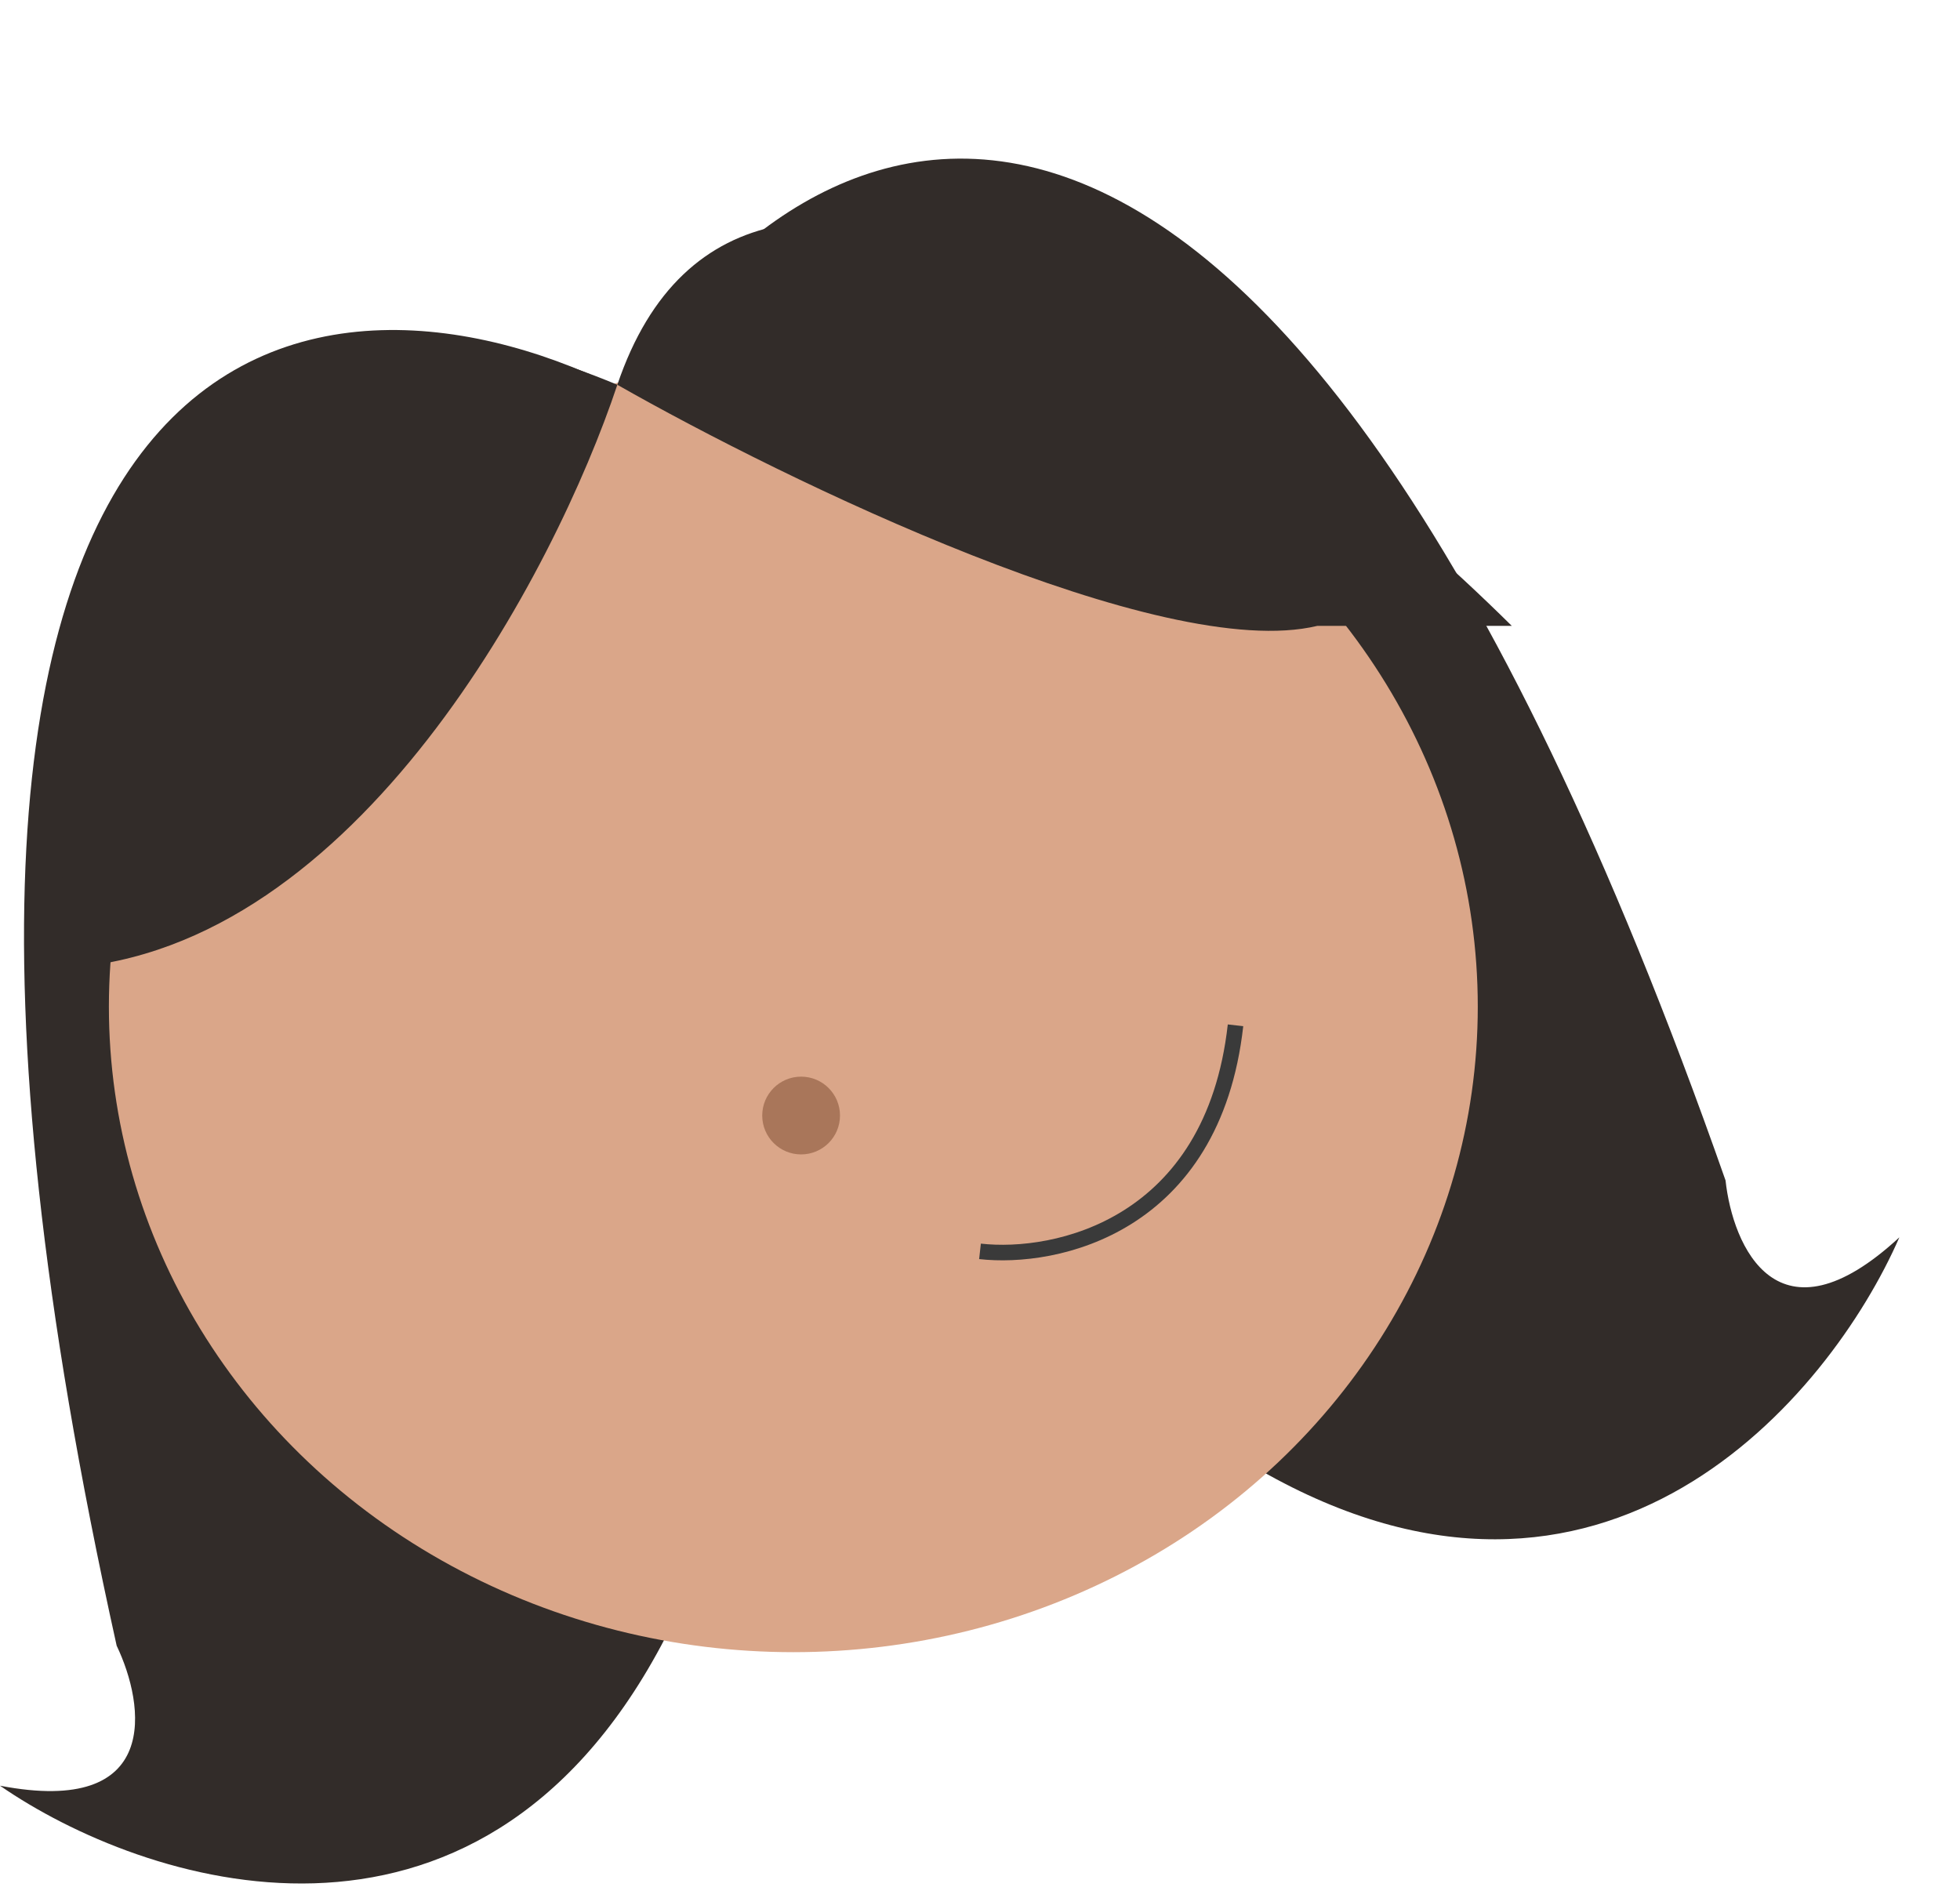 <svg width="126" height="122" viewBox="0 0 126 122" fill="none" xmlns="http://www.w3.org/2000/svg">
<g id="Group 25">
<path id="Vector 10" d="M7.5 105.799C-12.1 17.399 21.333 15.299 40.5 25.299C46.167 42.799 54.5 83.399 42.5 105.799C30.5 128.199 9.167 121.132 0 114.799C10.4 116.799 9.333 109.632 7.5 105.799Z" fill="#322C29"/>
<path id="Vector 11" d="M110.928 75.888C80.898 -9.684 51.207 6.326 40.115 25.027C44.532 42.918 58.896 81.863 81.009 94.516C103.122 107.169 117.618 89.808 122.102 79.546C114.27 86.781 111.389 80.122 110.928 75.888Z" fill="#322C29"/>
<ellipse id="Ellipse 3" cx="51" cy="64.715" rx="44" ry="41.5" fill="#DAA689"/>
<circle id="Ellipse 12" cx="51.5" cy="71.715" r="2.5" fill="#A9765A"/>
<path id="Vector 5" d="M63 80.447C67.871 80.998 77.975 78.863 79.426 65.915" stroke="#3A3A3A"/>
<path id="Vector 9" d="M39.686 24.736C35.686 36.736 22.986 61.036 4.186 62.236C2.853 44.236 8.086 11.536 39.686 24.736C48.086 -0.064 81.519 24.736 97.186 40.236H84.686C74.686 42.636 50.519 30.903 39.686 24.736Z" fill="#322C29"/>
</g>
</svg>
